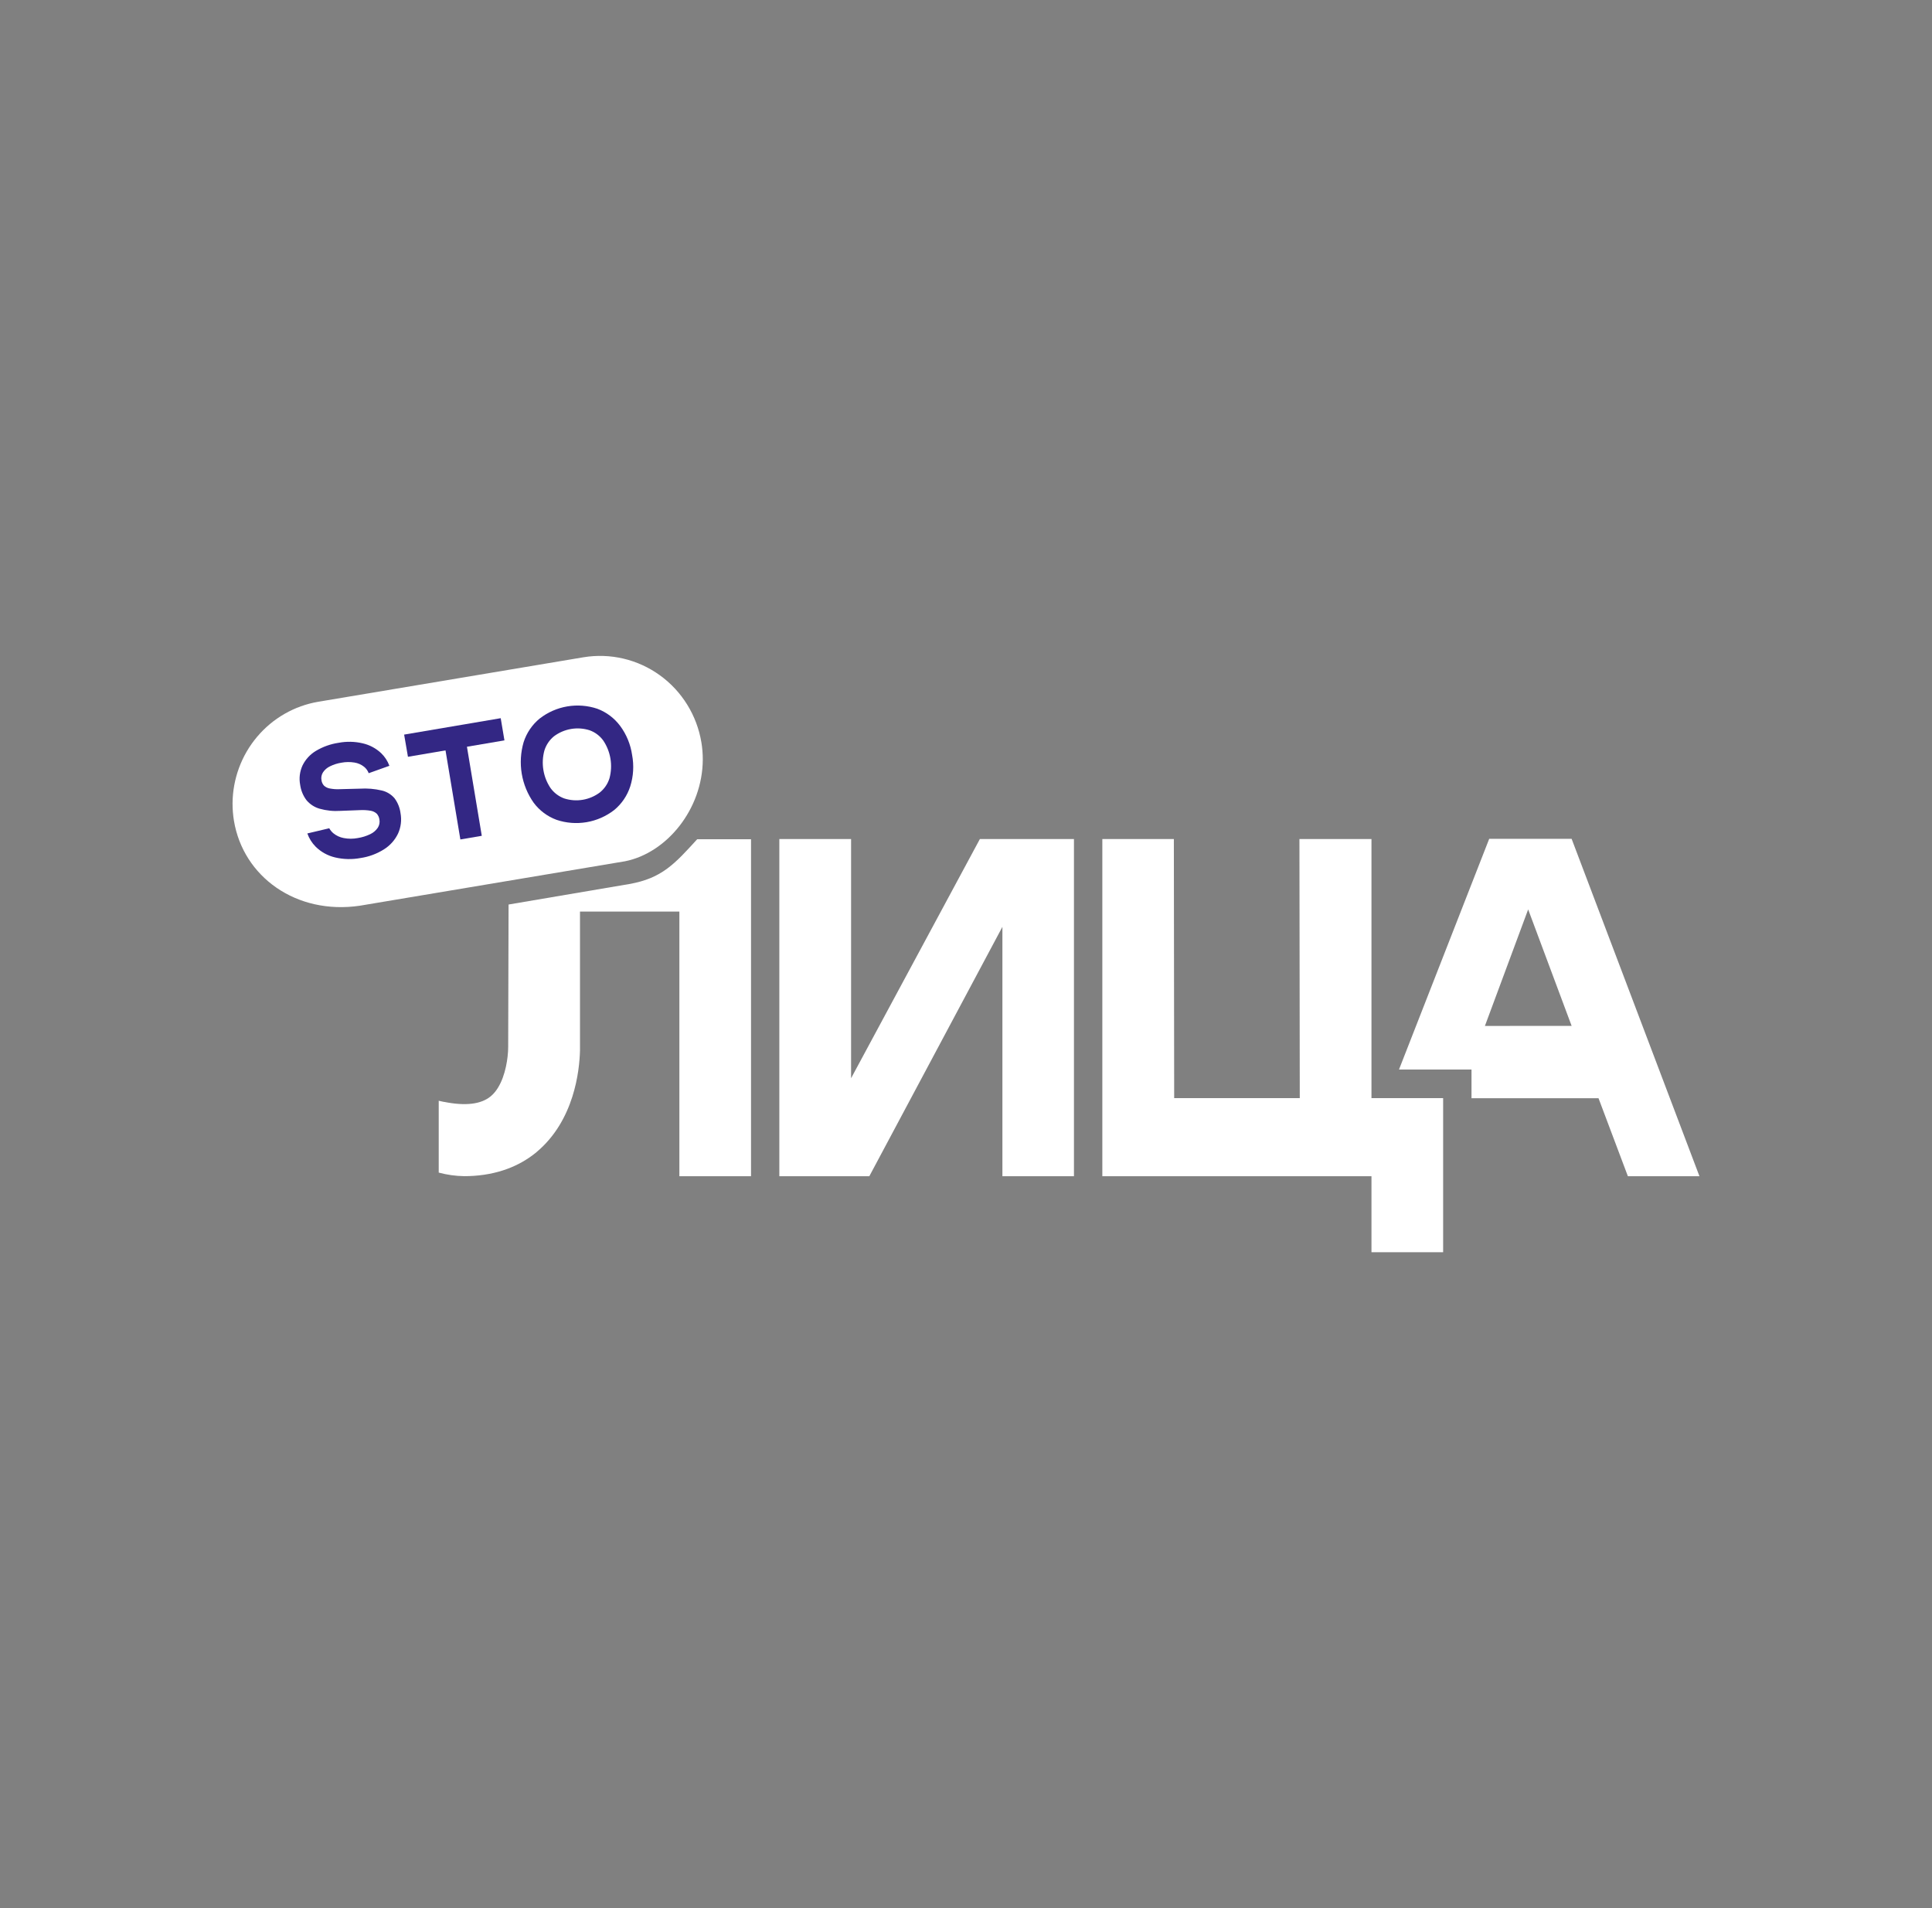 <svg width="162" height="160" viewBox="0 0 162 160" fill="none" xmlns="http://www.w3.org/2000/svg">
<rect x="0" y="0" width="162" height="160" fill="#808080" stroke="none"/>
<path d="M48.932 55.113L26.684 58.845C24.686 59.185 22.871 60.226 21.558 61.783C20.244 63.34 19.515 65.314 19.5 67.359C19.498 67.848 19.537 68.336 19.616 68.817C20.391 73.52 24.841 76.728 30.166 75.948L52.413 72.219C55.922 71.519 58.909 67.843 58.929 63.7C58.931 63.212 58.892 62.725 58.811 62.244C58.432 59.979 57.18 57.958 55.329 56.622C53.478 55.286 51.178 54.744 48.932 55.113V55.113Z" fill="white"/>
<path d="M32.651 64.215C32.505 63.816 32.27 63.455 31.965 63.16C31.531 62.75 30.997 62.464 30.417 62.331C29.754 62.174 29.066 62.158 28.396 62.285C27.727 62.383 27.082 62.612 26.498 62.959C26.013 63.247 25.62 63.672 25.369 64.181C25.134 64.689 25.064 65.259 25.169 65.809C25.232 66.273 25.412 66.714 25.691 67.088C25.978 67.434 26.361 67.686 26.791 67.81C27.36 67.972 27.952 68.034 28.541 67.994L30.172 67.932C30.477 67.915 30.784 67.932 31.086 67.984C31.276 68.016 31.454 68.103 31.596 68.235C31.716 68.372 31.792 68.542 31.815 68.723C31.858 68.962 31.809 69.208 31.677 69.411C31.517 69.644 31.298 69.83 31.043 69.948C30.712 70.108 30.36 70.217 29.998 70.273C29.61 70.348 29.211 70.348 28.822 70.273C28.5 70.214 28.198 70.073 27.945 69.865C27.809 69.748 27.695 69.608 27.608 69.452L25.771 69.887C25.919 70.306 26.158 70.686 26.471 71C26.92 71.442 27.48 71.751 28.091 71.896C28.796 72.064 29.529 72.081 30.241 71.946C30.937 71.843 31.604 71.594 32.2 71.217C32.708 70.899 33.116 70.442 33.376 69.899C33.619 69.363 33.692 68.764 33.584 68.185C33.526 67.731 33.353 67.3 33.081 66.934C32.802 66.61 32.43 66.383 32.016 66.286C31.417 66.145 30.801 66.093 30.187 66.132L28.489 66.175C28.207 66.19 27.923 66.169 27.645 66.115C27.466 66.083 27.299 66 27.165 65.876C27.052 65.751 26.979 65.593 26.957 65.425C26.913 65.198 26.957 64.962 27.081 64.766C27.227 64.547 27.429 64.372 27.666 64.26C27.972 64.108 28.299 64.005 28.636 63.953C28.995 63.885 29.363 63.882 29.724 63.942C30.016 63.988 30.291 64.109 30.524 64.293C30.701 64.434 30.837 64.622 30.916 64.835L32.651 64.215Z" fill="#332784"/>
<path d="M42.298 62.083L41.985 60.222L33.887 61.598L34.207 63.459L37.357 62.922L38.602 70.391L40.398 70.085L39.154 62.617L42.298 62.083Z" fill="#332784"/>
<path d="M53.003 63.308C52.875 62.423 52.53 61.584 51.999 60.867C51.51 60.213 50.846 59.714 50.084 59.43C49.273 59.158 48.408 59.091 47.566 59.234C46.723 59.377 45.928 59.727 45.251 60.253C44.621 60.769 44.154 61.458 43.905 62.237C43.656 63.093 43.602 63.995 43.748 64.874C43.895 65.754 44.238 66.588 44.751 67.315C45.239 67.968 45.905 68.465 46.667 68.745C47.477 69.018 48.342 69.085 49.185 68.942C50.027 68.799 50.822 68.449 51.5 67.924C52.127 67.408 52.593 66.722 52.845 65.946C53.115 65.094 53.169 64.187 53.003 63.308V63.308ZM51.108 65.252C50.964 65.724 50.682 66.14 50.301 66.447C49.879 66.764 49.388 66.975 48.869 67.063C48.351 67.151 47.819 67.113 47.317 66.953C46.858 66.788 46.458 66.487 46.169 66.09C45.86 65.634 45.654 65.115 45.564 64.57C45.473 64.025 45.502 63.467 45.647 62.935C45.792 62.465 46.072 62.049 46.451 61.74C46.874 61.424 47.365 61.214 47.883 61.126C48.402 61.038 48.934 61.075 49.436 61.234C49.897 61.398 50.297 61.699 50.585 62.097C50.892 62.555 51.097 63.073 51.187 63.618C51.277 64.162 51.25 64.72 51.108 65.252V65.252Z" fill="#332784"/>
<path d="M82.164 70.355L71.364 90.414V70.355H65.348V98.629H72.894L84.053 77.717V98.629H90.052V70.355H82.164Z" fill="white"/>
<path d="M131.782 70.338H124.871L117.307 89.684H123.387V92.088H134.037L136.499 98.629H142.5L131.782 70.338ZM124.511 86.028L128.138 76.257L131.782 86.022L124.511 86.028Z" fill="white"/>
<path d="M114.999 92.081V70.355H108.959L108.987 92.081H98.456L98.429 70.356H92.432V98.629H114.999V105H121.008V92.079L114.999 92.081Z" fill="white"/>
<path d="M58.459 70.374C56.612 72.389 55.528 73.653 52.743 74.132L42.644 75.847L42.612 87.532V87.585V87.669C42.612 87.695 42.612 87.725 42.612 87.755C42.612 88.031 42.596 88.308 42.563 88.583C42.564 88.585 42.564 88.588 42.563 88.591C42.444 89.645 42.076 91.159 41.145 91.93C40.335 92.599 39.027 92.754 37.246 92.397H37.214C37.075 92.369 36.932 92.337 36.787 92.302V98.325C37.481 98.512 38.195 98.613 38.914 98.624C39.185 98.624 39.45 98.615 39.706 98.599C42.175 98.437 43.873 97.534 44.985 96.611L45.007 96.591C48.149 93.954 48.589 89.792 48.633 88.091V88.021C48.633 87.934 48.633 87.856 48.633 87.784V76.439H56.966V98.628H62.974V70.374H58.459Z" fill="white"/>
</svg>

